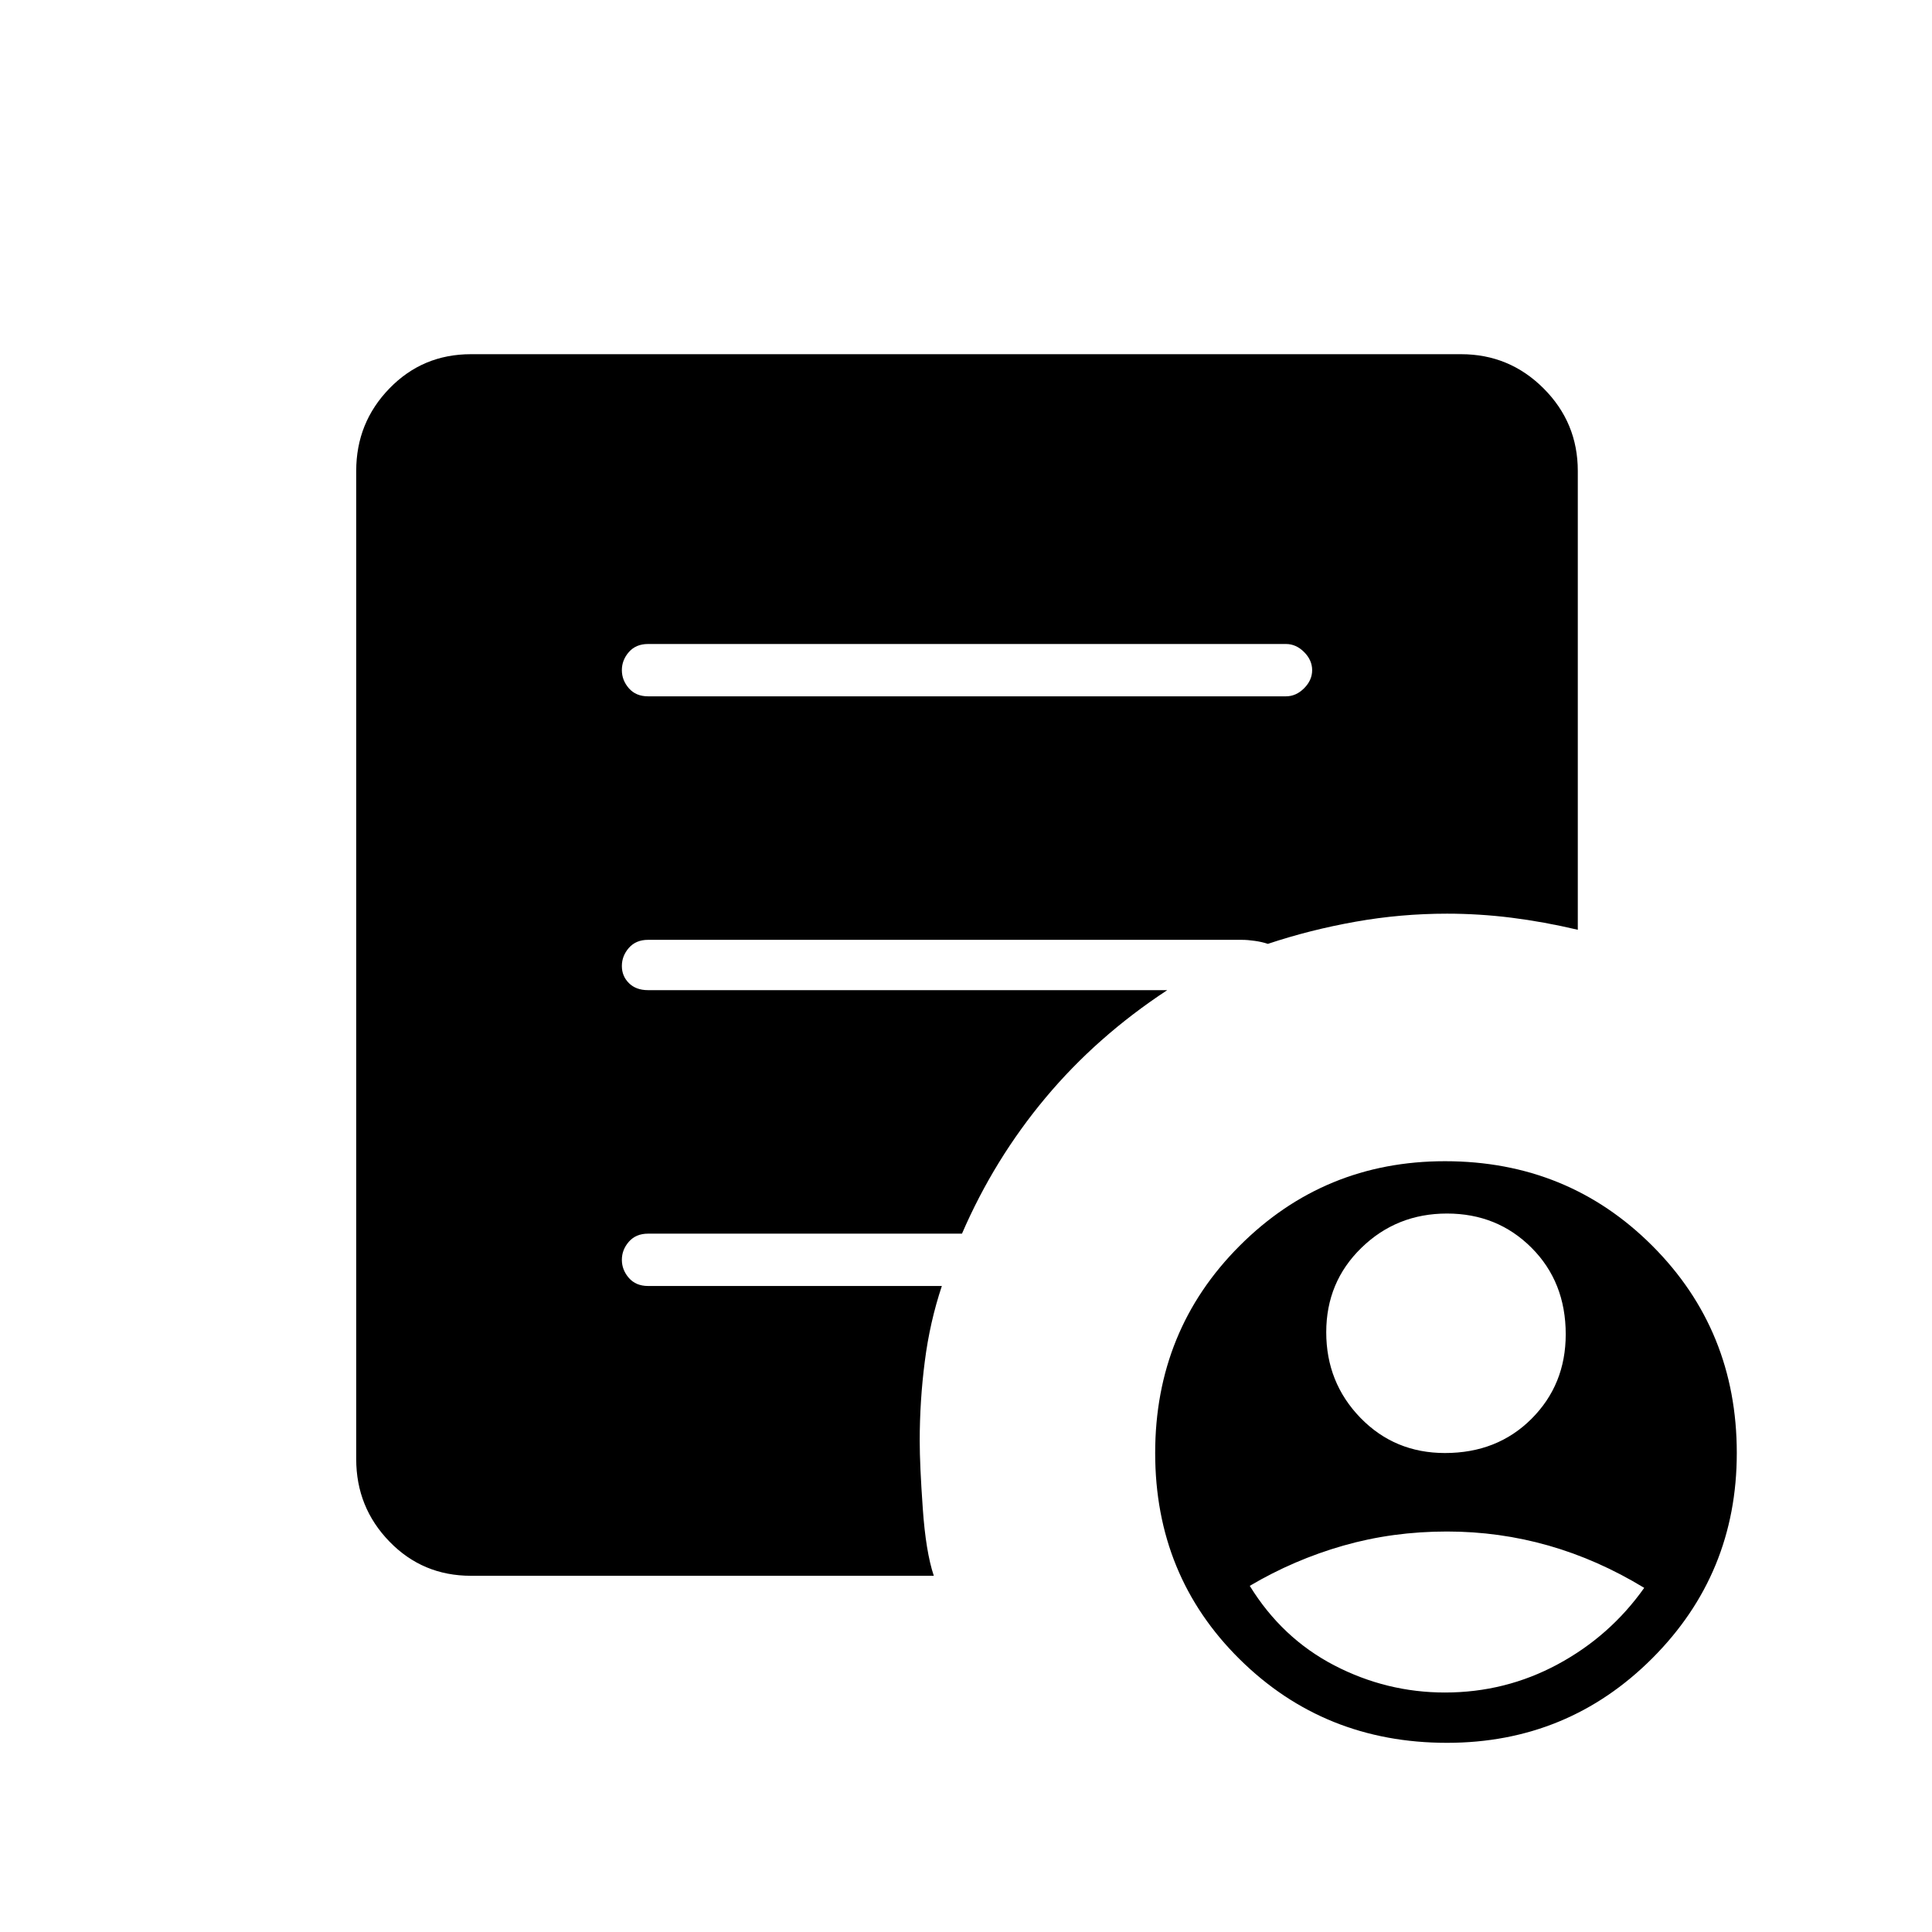 <svg xmlns="http://www.w3.org/2000/svg" height="24" width="24"><path d="M17.95 18.05q.65 0 1.075-.425.425-.425.425-1.05 0-.65-.425-1.075-.425-.425-1.05-.425t-1.062.425q-.438.425-.438 1.05t.425 1.063q.425.437 1.05.437Zm0 2.975q.75 0 1.4-.35.65-.35 1.075-.95-.575-.35-1.187-.525-.613-.175-1.263-.175-.675 0-1.287.175-.613.175-1.163.5.4.65 1.05.988.65.337 1.375.337Zm.025.625q-1.525 0-2.575-1.038-1.05-1.037-1.05-2.562t1.05-2.575q1.05-1.05 2.55-1.05 1.525 0 2.575 1.05 1.05 1.05 1.05 2.575 0 1.5-1.05 2.55-1.05 1.05-2.55 1.05Zm-9.925-13h7.925q.125 0 .225-.1t.1-.225q0-.125-.1-.225t-.225-.1H8.05q-.15 0-.238.1-.087.1-.087.225t.087.225q.088.1.238.1Zm3.55 10.925H5.85q-.6 0-1.012-.425-.413-.425-.413-1.025V5.85q0-.6.413-1.025Q5.25 4.4 5.85 4.4h12.3q.6 0 1.025.425.425.425.425 1.025v5.7q-.425-.1-.825-.15-.4-.05-.8-.05-.575 0-1.137.1-.563.1-1.088.275-.075-.025-.162-.037-.088-.013-.163-.013H8.05q-.15 0-.238.1-.087.1-.087.225t.087.212q.088.088.238.088h6.45q-.875.575-1.512 1.337-.638.763-1.038 1.688h-3.9q-.15 0-.238.1-.087.1-.087.225t.087.225q.088.1.238.1h3.65q-.15.45-.212.938-.063.487-.063.987 0 .3.038.837.037.538.137.838Z"/></svg>